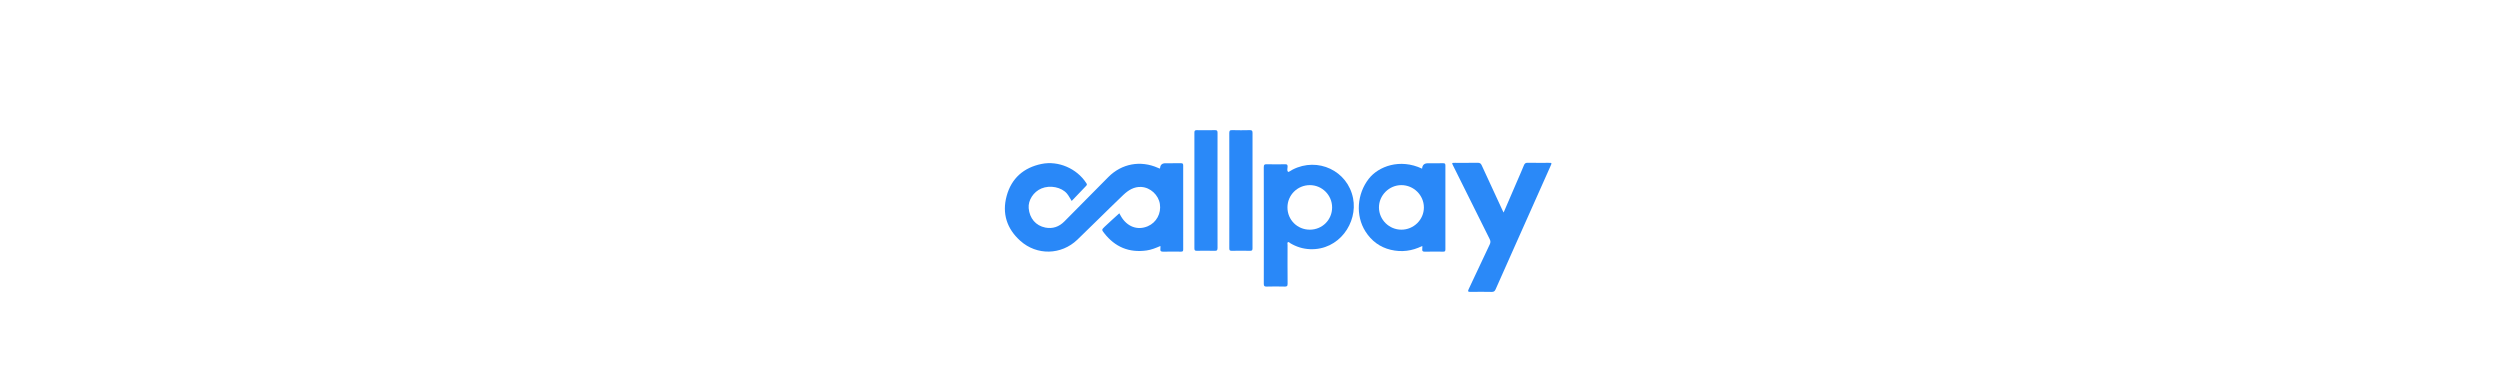 <?xml version="1.0" encoding="UTF-8"?><svg id="a" xmlns="http://www.w3.org/2000/svg" viewBox="0 0 1768.635 260.891"><defs><style>.b{fill:#2a89f8;}.b,.c,.d{stroke-width:0px;}.c{fill:#2988f8;}.d{fill:#fff;}</style></defs><rect class="d" x="-46.132" y="-45.507" width="1863.627" height="360.789"/><path class="c" d="m820.94,174.029c-3.298,1.416-6.411,2.692-9.784,3.165-12.373,1.735-22.314-2.43-29.956-12.214-1.855-2.375-1.924-2.472.249-4.543,3.414-3.255,6.953-6.381,10.438-9.561-.133-.228-.267-.455-.4-.683.52.949,1.017,1.912,1.564,2.845,4.345,7.409,11.721,10.127,18.988,7.006,6.087-2.614,9.578-9.074,8.521-15.767-.999-6.324-6.65-11.63-13.114-12.009-5.148-.302-9.216,2.295-12.758,5.649-5.98,5.663-11.817,11.475-17.713,17.226-4.945,4.824-9.849,9.69-14.84,14.466-11.365,10.875-28.628,11.262-40.333.746-9.542-8.573-12.998-19.366-9.648-31.699,3.396-12.502,12.013-20.076,24.718-22.675,11.906-2.436,24.897,3.242,31.532,13.414.449.688.873,1.205.06,2.034-3.438,3.505-6.799,7.085-10.29,10.746-1.18-1.829-2.055-3.674-3.371-5.236-3.811-4.522-11.906-6.16-18.021-3.608-5.644,2.355-9.513,8.339-9.029,13.968.614,7.158,5.002,12.369,11.787,13.707,5.223,1.03,9.724-.576,13.445-4.327,10.385-10.471,20.729-20.983,31.133-31.435,9.484-9.526,22.775-11.951,35.081-6.49.417.185.841.357,1.246.528.128-.175.257-.27.264-.373q.232-3.409,3.774-3.409c3.659 0,7.319.044,10.976-.024,1.205-.022,1.6.325,1.598,1.561-.034,19.843-.037,39.686.005,59.529.003,1.348-.571,1.486-1.667,1.474-4.058-.045-8.119-.103-12.173.022-1.765.054-2.618-.36-2.293-2.249.086-.498.013-1.024.013-1.781Z"/><path class="c" d="m894.11,159.537c0-13.73.039-27.46-.047-41.189-.011-1.805.501-2.205,2.217-2.155,4.318.126,8.643.09,12.963.012,1.314-.024,1.696.372,1.676,1.67-.02,1.272-.63,2.881.37,3.699.374.306,2.078-1.025,3.185-1.592,17.789-9.1,38.914.809,42.754,20.258,3.417,17.306-9.877,36.885-30.468,36.04-4.984-.205-9.657-1.658-13.962-4.228-.532-.318-1.075-1.121-1.703-.685-.536.372-.206,1.234-.207,1.872-.016,9.153-.058,18.307.031,27.459.017,1.707-.504,2.091-2.122,2.048-4.252-.112-8.512-.117-12.764.002-1.635.046-1.962-.505-1.956-2.022.055-13.73.032-27.459.032-41.189Zm32.522,2.95c8.838-.009,15.8-6.978,15.777-15.791-.022-8.644-7.081-15.71-15.71-15.725-8.779-.015-15.878,7.026-15.882,15.753-.004,8.816,6.974,15.772,15.815,15.763Z"/><path class="b" d="m1063.734,150.357c3.427-7.95,6.675-15.482,9.921-23.015,1.494-3.468,3.037-6.915,4.448-10.417.519-1.289,1.184-1.799,2.634-1.769,4.92.1,9.844.037,14.766.039,2.427.001,2.435.008,1.474,2.164-8.174,18.336-16.352,36.671-24.528,55.007-4.804,10.773-9.626,21.538-14.381,32.332-.587,1.333-1.292,1.851-2.802,1.818-4.987-.109-9.978-.1-14.965-.01-1.803.033-2.012-.405-1.261-1.988,5.001-10.537,9.909-21.118,14.909-31.655.631-1.33.604-2.368-.062-3.698-8.666-17.308-17.268-34.647-25.882-51.98-.98-1.972-.972-1.986,1.242-1.988,5.388-.006,10.777.052,16.164-.037,1.48-.024,2.214.445,2.833,1.803,4.839,10.61,9.765,21.179,14.667,31.76.19.41.407.808.825,1.635Z"/><path class="c" d="m1006.065,119.32q.242-3.821,4.097-3.821c3.591 0,7.183.04,10.773-.023,1.18-.021,1.617.282,1.615,1.545-.036,19.837-.037,39.673.001,59.51.003,1.306-.514,1.521-1.647,1.508-4.189-.05-8.383-.123-12.567.029-1.808.066-2.41-.481-2.132-2.2.083-.515.013-1.054.013-1.871-7.22,3.618-14.655,4.555-22.334,2.724-7.741-1.846-13.671-6.325-17.908-12.997-7.114-11.203-5.989-26.564,2.379-37.264,6.823-8.724,21.981-14.556,37.711-7.14Zm-14.674,43.167c8.766.01,15.951-7.081,15.944-15.735-.006-8.652-7.223-15.79-15.955-15.781-8.672.009-15.916,7.278-15.835,15.89.08,8.611,7.184,15.617,15.846,15.626Z"/><path class="c" d="m869.7,134.599c-0-13.47.027-26.94-.035-40.409-.007-1.589.308-2.188,2.038-2.133,4.12.131,8.248.1,12.37.011,1.488-.032,2.04.268,2.036,1.929-.058,27.205-.049,54.41-.015,81.615.002,1.328-.268,1.857-1.729,1.825-4.321-.094-8.647-.095-12.969 0-1.472.032-1.727-.514-1.723-1.833.043-13.669.026-27.338.026-41.006Z"/><path class="b" d="m861.32,134.741c0,13.535-.028,27.07.037,40.604.008,1.625-.374,2.154-2.069,2.103-4.186-.127-8.379-.074-12.568-.022-1.236.015-1.74-.277-1.738-1.659.041-27.335.04-54.67.001-82.004-.002-1.354.451-1.7,1.714-1.684,4.256.055,8.514.083,12.768-.013,1.479-.033,1.899.358,1.892,1.873-.063,13.601-.037,27.202-.037,40.803Z"/></svg>